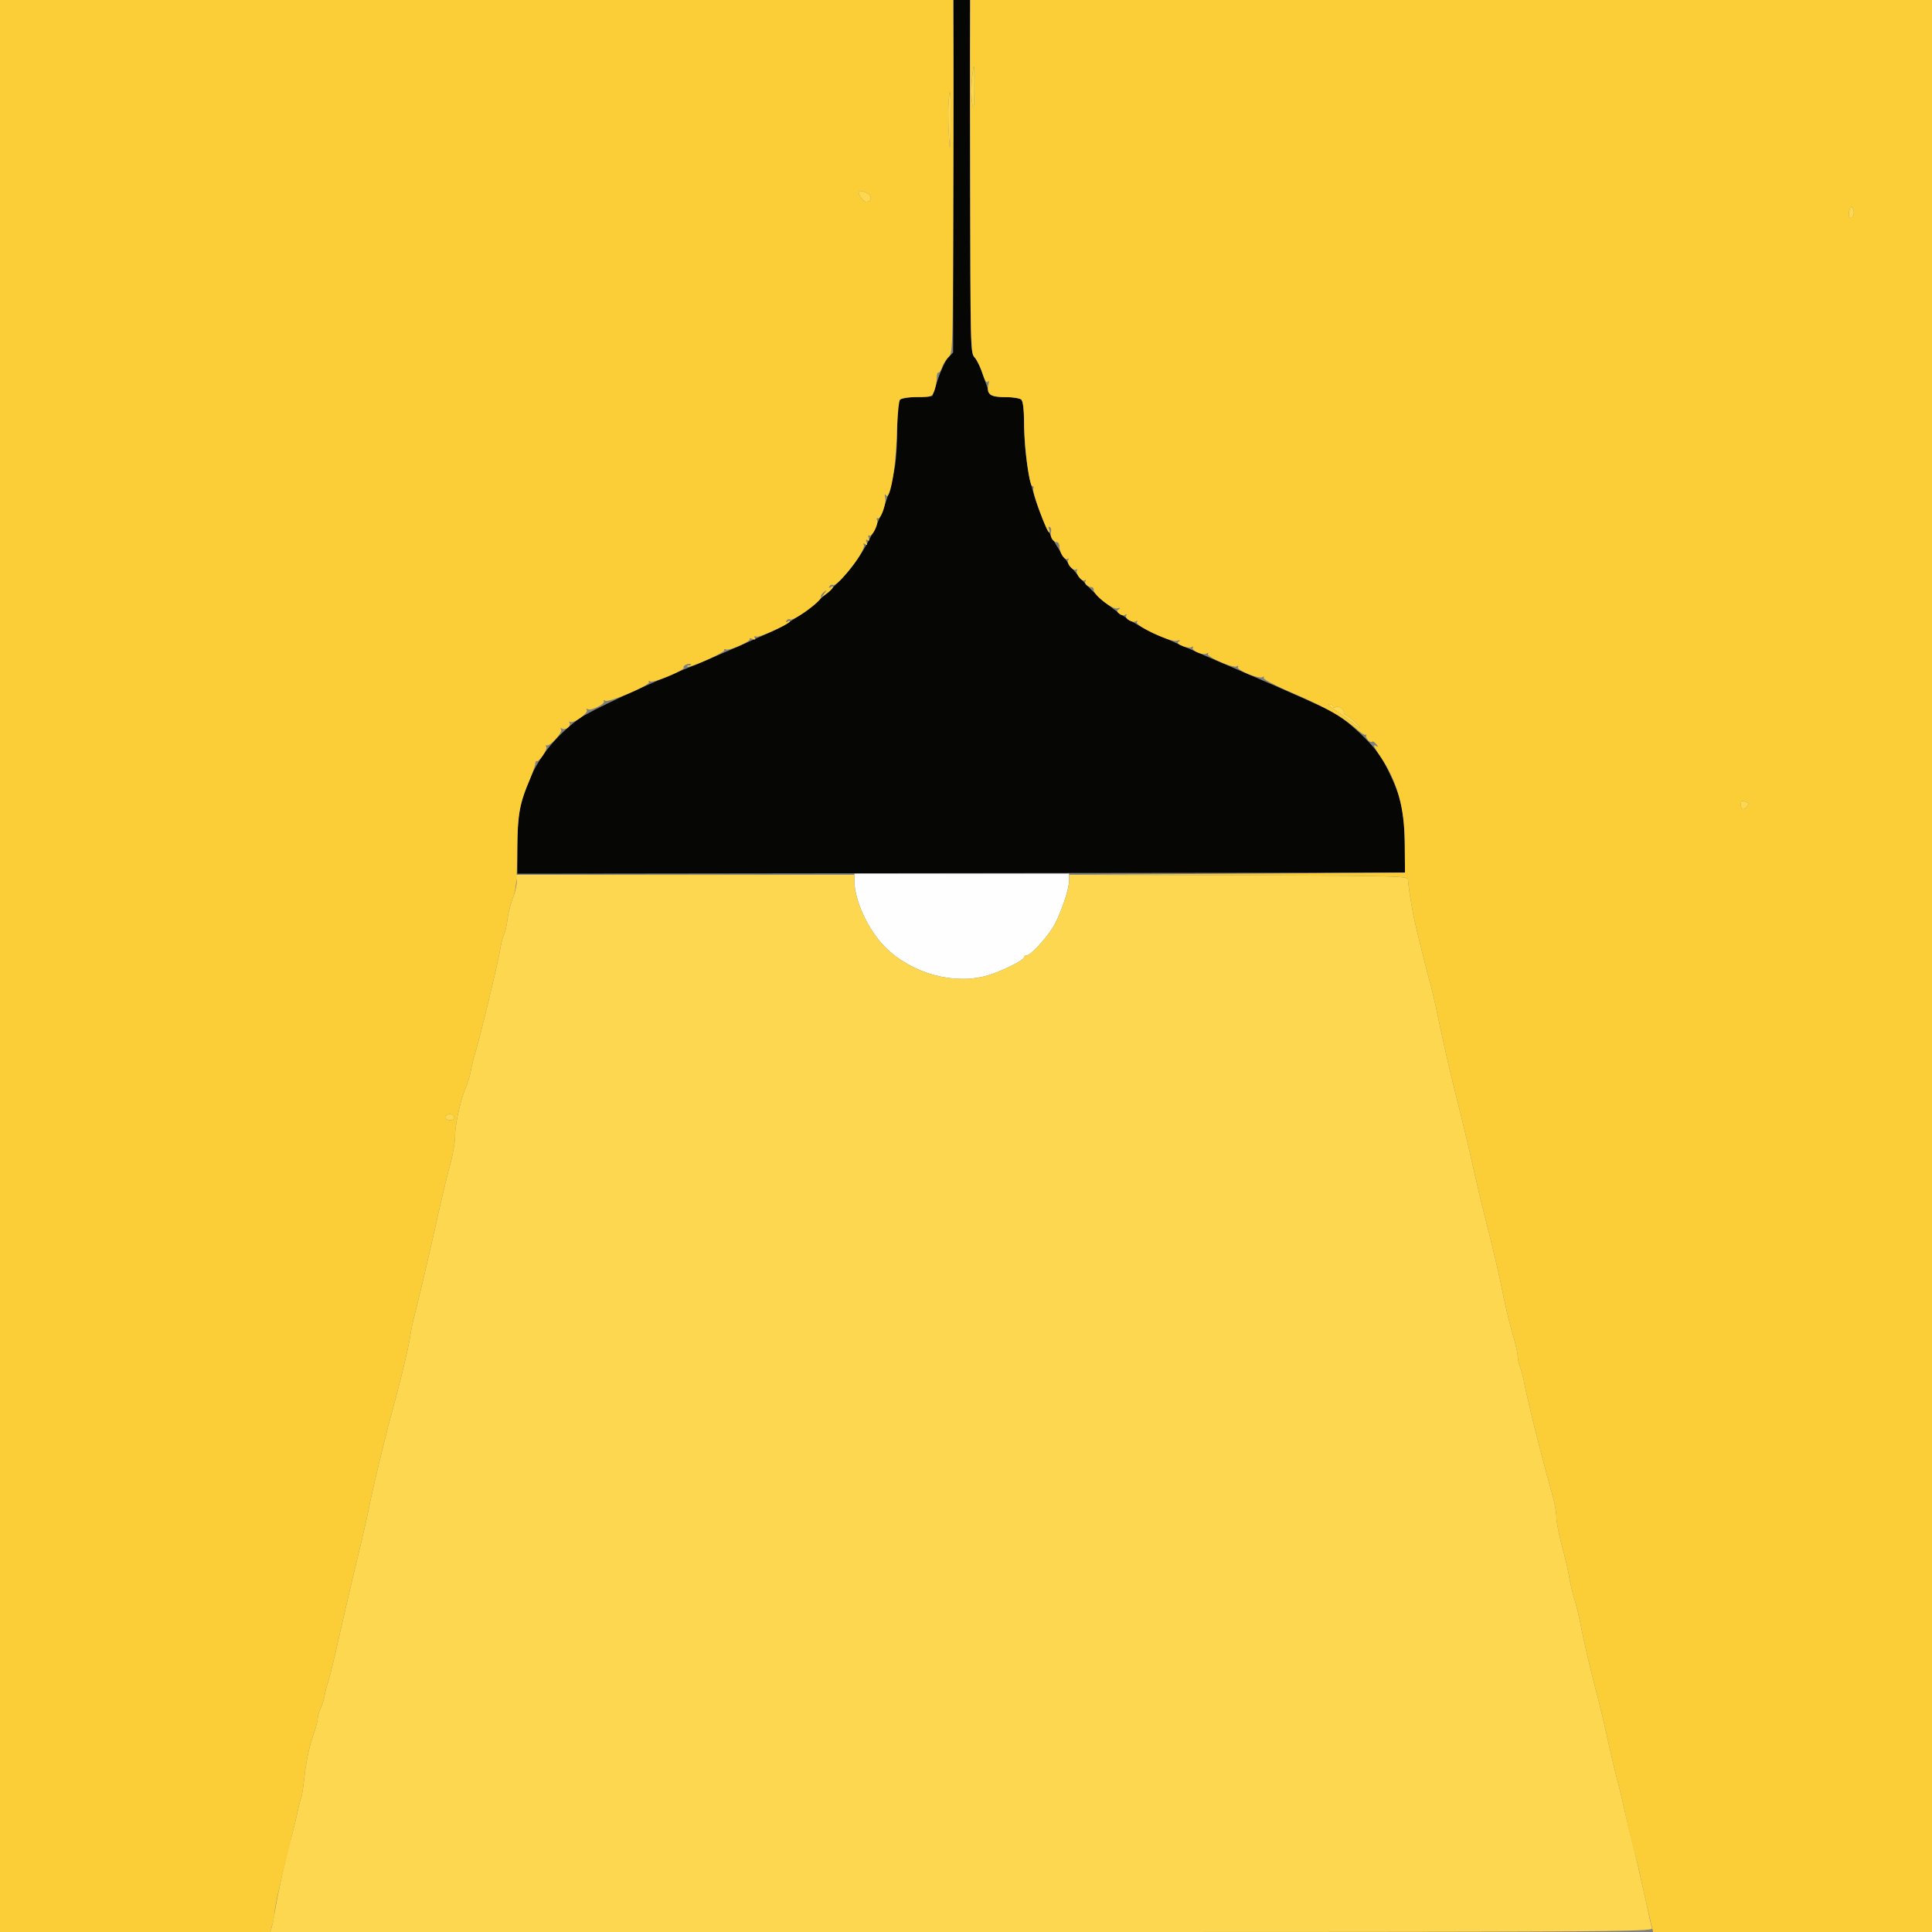 <svg xmlns="http://www.w3.org/2000/svg" width="900" height="900"><rect width="100%" height="100%" fill="#808080" stroke="none"/><path fill="#fefefe" fill-rule="evenodd" d="M398.012 410.25c.033 9.198 6.31 22.818 14.196 30.804 12.252 12.407 32.231 17.973 47.86 13.334 6.693-1.987 16.932-7.068 16.932-8.402 0-.542.618-.986 1.373-.986 1.661 0 8.528-7.299 11.917-12.668 3.349-5.304 7.71-17.687 7.71-21.892V407H398l.012 3.25"/><path fill="#fcd74f" fill-rule="evenodd" d="M452.71 37.75c-.318 3.712-.209 8.55.241 10.75.639 3.121.844 1.639.934-6.75.063-5.913-.045-10.75-.241-10.75s-.617 3.038-.934 6.75m-10.871 11c-.187 3.163-.087 9.8.222 14.75.504 8.091.58 7.51.75-5.75.19-14.817-.34-19.725-.972-9M400 89.566c0 1.573 2.243 4.434 3.476 4.434 2.347 0 2.946-2.219.986-3.652-1.867-1.365-4.462-1.82-4.462-.782m461.555 8.262c-.9 2.835.383 5.035 1.633 2.8.552-.985.544-2.285-.019-3.291-.825-1.474-1.008-1.418-1.614.491M623.023 331.587c3.012 1.973 6.406 4.448 7.541 5.5 1.136 1.052 2.434 1.913 2.886 1.913 1.015 0-5.66-5.962-6.7-5.984-.413-.009-.75-.643-.75-1.409 0-1.563-2.694-2.914-4.09-2.051-.501.309-.91.085-.91-.497s-.777-1.059-1.727-1.059c-.95 0 .737 1.614 3.75 3.587M811 375c0 2.325 1.263 2.593 2.903.617.889-1.071.785-1.523-.459-2-2.323-.892-2.444-.823-2.444 1.383m-570.347 35.015c.277 1.383-.412 4.837-1.53 7.674-1.119 2.838-2.339 7.556-2.712 10.485-.374 2.929-1.115 6.171-1.649 7.204-.533 1.033-1.336 4.183-1.785 7-.948 5.955-9.394 41.009-11.475 47.622-.779 2.475-1.722 6.3-2.096 8.5-.374 2.2-1.448 5.8-2.387 8-2.522 5.91-5.037 17.323-5.027 22.812.004 2.646-1.063 8.721-2.371 13.5-1.309 4.778-3.826 15.213-5.592 23.188-3.621 16.342-9.507 41.468-11.128 47.5-.591 2.2-1.446 6.475-1.9 9.5-.719 4.793-4.191 19.143-8.59 35.5-3.52 13.088-9.008 35.934-10.451 43.5-.576 3.025-2.349 10.9-3.94 17.5a3162.778 3162.778 0 0 0-10.959 47c-1.737 7.7-3.638 15.35-4.224 17-.586 1.65-1.277 4.35-1.535 6-.259 1.65-1.107 4.418-1.886 6.151-.779 1.733-1.418 3.983-1.42 5-.003 1.017-1.113 4.999-2.467 8.849-1.355 3.85-2.961 11.484-3.57 16.965s-1.32 10.311-1.582 10.733c-.261.423-1.08 3.589-1.819 7.035-.74 3.447-2.263 9.642-3.385 13.767-2.365 8.698-5.987 25.211-7.16 32.646-.447 2.831-1.113 6.093-1.48 7.25l-.668 2.104H448c306.339 0 322.108-.086 321.582-1.75-.305-.962-.97-3.775-1.479-6.25-.51-2.475-1.651-7.65-2.536-11.5-.885-3.85-1.996-8.8-2.47-11-.473-2.2-1.78-7.6-2.904-12a582.191 582.191 0 0 1-3.696-15.5c-.91-4.125-2.27-9.75-3.024-12.5s-2.777-11.3-4.495-19c-1.717-7.7-3.96-17.15-4.984-21-2.87-10.791-6.043-24.276-7.529-32-.741-3.85-2.102-9.475-3.023-12.5-.921-3.025-2.036-7.75-2.476-10.5-.44-2.75-1.954-9.275-3.363-14.5-1.41-5.225-2.572-11.251-2.583-13.392-.011-2.141-.872-6.866-1.914-10.5-4.437-15.482-11.37-43.101-13.08-52.108-.47-2.475-1.343-5.767-1.94-7.315s-1.08-3.798-1.073-5c.007-1.202-1.101-6.01-2.461-10.685-1.36-4.675-3.371-13-4.468-18.5-1.952-9.786-3.727-17.339-8.577-36.5-1.323-5.225-3.812-15.8-5.532-23.5-1.72-7.7-4.719-20.3-6.663-28-3.77-14.928-5.943-24.348-9.704-42.072-1.293-6.09-2.811-12.615-3.375-14.5-1.053-3.522-4.395-16.797-6.904-27.428-1.425-6.037-3.307-17.508-3.403-20.738-.049-1.633-4.807-1.754-78.989-2L498 407.5v3.19c0 3.993-4.445 16.471-7.71 21.642-3.389 5.369-10.256 12.668-11.917 12.668-.755 0-1.373.444-1.373.986 0 1.334-10.239 6.415-16.932 8.402-15.629 4.639-35.608-.927-47.86-13.334-7.789-7.888-14.161-21.602-14.196-30.554l-.012-3H240.15l.503 2.515m-33.157 109.992c-.76 1.229 1.992 2.427 3.472 1.513.586-.362.806-1.077.489-1.589-.763-1.235-3.18-1.189-3.961.076"/><path fill="#060604" fill-rule="evenodd" d="m444.117 82.11-.119 82.11-2.249 2.321c-1.237 1.276-3.414 5.839-4.839 10.14l-2.589 7.819-6.869.3c-3.778.166-7.45.783-8.16 1.373-.92.763-1.294 4.425-1.3 12.699-.004 6.396-.472 14.553-1.039 18.128-2.272 14.305-8.615 30.118-17.375 43.317-7.31 11.013-24.488 26.023-37.168 32.479-4.185 2.13-31.309 14.018-39.41 17.273-21.194 8.514-48.393 21.147-53.222 24.72-11.562 8.553-19.553 18.79-24.14 30.921-3.881 10.268-4.587 14.633-4.614 28.542L241 407.005l206.75-.253 206.75-.252-.099-13c-.117-15.313-1.641-22.161-7.673-34.5-3.222-6.589-5.856-10.186-11.718-16-4.158-4.125-10.107-8.999-13.219-10.832-3.112-1.832-22.45-10.483-42.974-19.225-20.524-8.741-40.671-17.592-44.771-19.668-21.457-10.867-38.643-29.264-48.365-51.775-5.844-13.532-8.553-27.66-8.637-45.05-.028-5.65-.495-9.501-1.244-10.25-.677-.677-3.92-1.2-7.441-1.2-3.901 0-6.54-.469-7.038-1.25-.438-.687-1.826-4.384-3.086-8.215-1.259-3.83-3.171-7.902-4.248-9.049-1.91-2.033-1.961-4.113-2.058-84.285L451.829 0h-7.593l-.119 82.11"/><path fill="#fbce37" fill-rule="evenodd" d="M0 450v450h125.906l1.041-3.75c.573-2.062 1.044-4.628 1.047-5.702.007-2.136 2.743-14.446 6.679-30.048 1.388-5.5 3.133-12.82 3.877-16.267.744-3.446 1.566-6.612 1.827-7.035.262-.422.973-5.252 1.582-10.733.609-5.481 2.215-13.115 3.57-16.965 1.354-3.85 2.464-7.832 2.467-8.849.002-1.017.641-3.267 1.42-5 .779-1.733 1.627-4.501 1.886-6.151.258-1.65.949-4.35 1.535-6 .586-1.65 2.487-9.3 4.224-17a3162.778 3162.778 0 0 1 10.959-47c1.591-6.6 3.364-14.475 3.94-17.5 1.443-7.566 6.931-30.412 10.451-43.5 4.399-16.357 7.871-30.707 8.59-35.5.454-3.025 1.309-7.3 1.9-9.5 1.621-6.032 7.507-31.158 11.128-47.5 1.766-7.975 4.283-18.41 5.592-23.188 1.308-4.779 2.375-10.854 2.371-13.5-.01-5.489 2.505-16.902 5.027-22.812.939-2.2 2.013-5.8 2.387-8 .374-2.2 1.317-6.025 2.096-8.5 2.081-6.613 10.527-41.667 11.475-47.622.449-2.817 1.252-5.967 1.785-7 .534-1.033 1.275-4.275 1.649-7.204.373-2.929 1.505-7.429 2.516-10 1.479-3.763 1.868-7.771 1.994-20.555.175-17.76 1-22.891 5.319-33.08 1.641-3.872 3.03-7.793 3.086-8.716.057-.922.385-1.502.729-1.289 1.006.622 5.099-5.476 4.416-6.58-.341-.552-.22-.88.269-.729 1.499.464 7.45-6.109 6.671-7.368-.458-.742-.284-.896.478-.425 1.497.924 4.319-1.287 3.445-2.7-.353-.572-.199-.766.344-.431 1.429.883 8.51-4.188 7.693-5.509-.394-.638-.224-.819.406-.43 1.467.907 8.297-2.434 7.526-3.681-.352-.569-.1-.674.591-.246 1.635 1.01 21.279-7.346 20.444-8.696-.391-.633-.161-.748.58-.29 1.416.875 16.288-5.306 15.568-6.471-.549-.889 2.54-2.285 3.324-1.502.288.288-.077.524-.81.524-.733 0-1.078.255-.766.567.853.853 17.777-6.741 17.179-7.708-.284-.46.1-.599.854-.31 1.689.648 11.965-3.984 10.994-4.955-.385-.385.148-.374 1.184.023 1.301.5 1.662.365 1.167-.436-.456-.738-.192-.957.73-.603 1.372.526 15.658-5.997 15.658-7.15 0-.3-.52-.225-1.155.167-.721.446-.882.274-.43-.457.398-.644 1.138-.914 1.646-.6 1.647 1.018 15.366-9.038 14.419-10.57-.252-.408.325-1.355 1.281-2.105 1.608-1.26 1.626-1.216.239.59-1.488 1.938-1.478 1.938 1.219 0 2.609-1.874 4.005-4.328 1.626-2.858-.721.446-.882.274-.43-.457.398-.644 1.108-.933 1.579-.642 2.065 1.276 15.764-16.461 14.408-18.655-.472-.764-.266-.875.613-.331.97.599 1.149.358.666-.898-.443-1.156-.28-1.482.5-1 .781.483.944.157.5-1-.375-.977-.251-1.464.288-1.131 1.261.779 4.328-5.264 3.615-7.123-.309-.804-.164-1.216.321-.916 1.311.81 4.058-6.809 3.448-9.563-.355-1.603-.228-1.961.389-1.097 1.839 2.575 4.531-12.594 5.019-28.282.257-8.25.92-15.562 1.475-16.25.631-.782 3.594-1.25 7.911-1.25 6.593 0 6.952-.123 8.017-2.75.613-1.513 1.142-4.183 1.176-5.935.033-1.752.376-2.99.763-2.752.386.239 1.152-.857 1.702-2.435.551-1.578 1.902-3.715 3.003-4.749 1.955-1.835 2.007-3.298 2.221-62.879.12-33.55.163-70.562.095-82.25L444 0H0v450M451.918 19.25c-.046 10.588-.013 47.6.071 82.25.147 60.328.234 63.086 2.047 65.027 1.042 1.115 2.659 4.397 3.595 7.292 1.168 3.619 1.97 4.861 2.565 3.973.527-.788.614-.213.223 1.471-1.013 4.356.914 5.737 8.003 5.737 3.472 0 6.704.526 7.378 1.2.749.749 1.216 4.6 1.244 10.25.058 12.043 2.553 30.917 3.971 30.041.439-.272.584.326.322 1.327-.449 1.717 6.299 20.182 7.375 20.182.276 0 .234-.698-.094-1.552-.354-.923-.178-1.294.434-.916.566.35.796 1.386.512 2.302-.627 2.015.876 4.664 2.65 4.671.707.002 1.29.902 1.295 2 .014 2.878 2.401 6.669 3.696 5.868.686-.424.819-.222.352.536-.921 1.489 2.299 5.298 3.731 4.413.562-.347.745-.185.408.361-.866 1.402 2.215 5.49 3.527 4.679.624-.385.8-.209.415.414-.675 1.093 1.003 2.68 2.862 2.709.55.008 1 .63 1 1.382 0 2.372 8.748 9.179 10.996 8.557 1.38-.382 1.6-.274.707.349-1.045.728-1.005 1.146.206 2.151.827.687 2.043.915 2.702.508.738-.457.936-.317.516.363-.846 1.368 2.992 3.558 4.548 2.597.679-.42.859-.256.448.41-1.037 1.677 15.719 9.52 18.604 8.707 1.525-.429 1.839-.338.956.276-.988.687-.564 1.229 1.689 2.162 1.654.685 3.554.908 4.222.495.726-.449.957-.333.573.287-.821 1.33 4.815 3.709 6.427 2.713.686-.424.957-.333.622.208-.788 1.276 11.851 6.736 13.391 5.784.716-.442.941-.321.558.299-.828 1.339 9.803 5.714 11.434 4.706.721-.446.951-.329.569.289-.381.616 5.292 3.593 13.951 7.323 14.795 6.373 22.985 11.029 29.564 16.805 1.999 1.755 3.827 2.843 4.062 2.418.235-.426.303-.244.151.403-.308 1.309 1.994 3.6 2.804 2.79.283-.283 1.142.257 1.907 1.201.922 1.135.97 1.462.143.965-1.902-1.143-1.531-.15 1.775 4.749 7.954 11.786 11.242 23.67 11.376 41.118l.099 13-78 .509-78 .509 78.688.241c74.16.227 78.691.342 78.739 1.991.093 3.232 1.973 14.696 3.402 20.75 2.509 10.631 5.851 23.906 6.904 27.428.564 1.885 2.082 8.41 3.375 14.5 3.761 17.724 5.934 27.144 9.704 42.072 1.944 7.7 4.943 20.3 6.663 28 1.72 7.7 4.209 18.275 5.532 23.5 4.85 19.161 6.625 26.714 8.577 36.5 1.097 5.5 3.108 13.825 4.468 18.5 1.36 4.675 2.468 9.483 2.461 10.685-.007 1.202.476 3.452 1.073 5s1.47 4.84 1.94 7.315c1.71 9.007 8.643 36.626 13.08 52.108 1.042 3.634 1.903 8.359 1.914 10.5.011 2.141 1.173 8.167 2.583 13.392 1.409 5.225 2.923 11.75 3.363 14.5.44 2.75 1.555 7.475 2.476 10.5.921 3.025 2.282 8.65 3.023 12.5 1.486 7.724 4.659 21.209 7.529 32 1.024 3.85 3.267 13.3 4.984 21 1.718 7.7 3.741 16.25 4.495 19s2.112 8.375 3.018 12.5c2.649 12.06 3.636 16.221 4.981 21 .697 2.475 1.798 6.975 2.447 10 1.3 6.059 3.87 17.414 5.263 23.25l.895 3.75H900V0H452l-.082 19.25m.792 18.5c-.318 3.712-.209 8.55.241 10.75.639 3.121.844 1.639.934-6.75.063-5.913-.045-10.75-.241-10.75s-.617 3.038-.934 6.75m-10.871 11c-.187 3.163-.087 9.8.222 14.75.504 8.091.58 7.51.75-5.75.19-14.817-.34-19.725-.972-9M400 89.566c0 1.573 2.243 4.434 3.476 4.434 2.347 0 2.946-2.219.986-3.652-1.867-1.365-4.462-1.82-4.462-.782m461.555 8.262c-.9 2.835.383 5.035 1.633 2.8.552-.985.544-2.285-.019-3.291-.825-1.474-1.008-1.418-1.614.491M623.023 331.587c3.012 1.973 6.406 4.448 7.541 5.5 1.136 1.052 2.434 1.913 2.886 1.913 1.015 0-5.66-5.962-6.7-5.984-.413-.009-.75-.643-.75-1.409 0-1.563-2.694-2.914-4.09-2.051-.501.309-.91.085-.91-.497s-.777-1.059-1.727-1.059c-.95 0 .737 1.614 3.75 3.587M811 375c0 2.325 1.263 2.593 2.903.617.889-1.071.785-1.523-.459-2-2.323-.892-2.444-.823-2.444 1.383m-531.25 32.75c21.588.15 56.913.15 78.5 0 21.588-.151 3.925-.274-39.25-.274s-60.837.123-39.25.274m-72.254 112.257c-.76 1.229 1.992 2.427 3.472 1.513.586-.362.806-1.077.489-1.589-.763-1.235-3.18-1.189-3.961.076"/></svg>